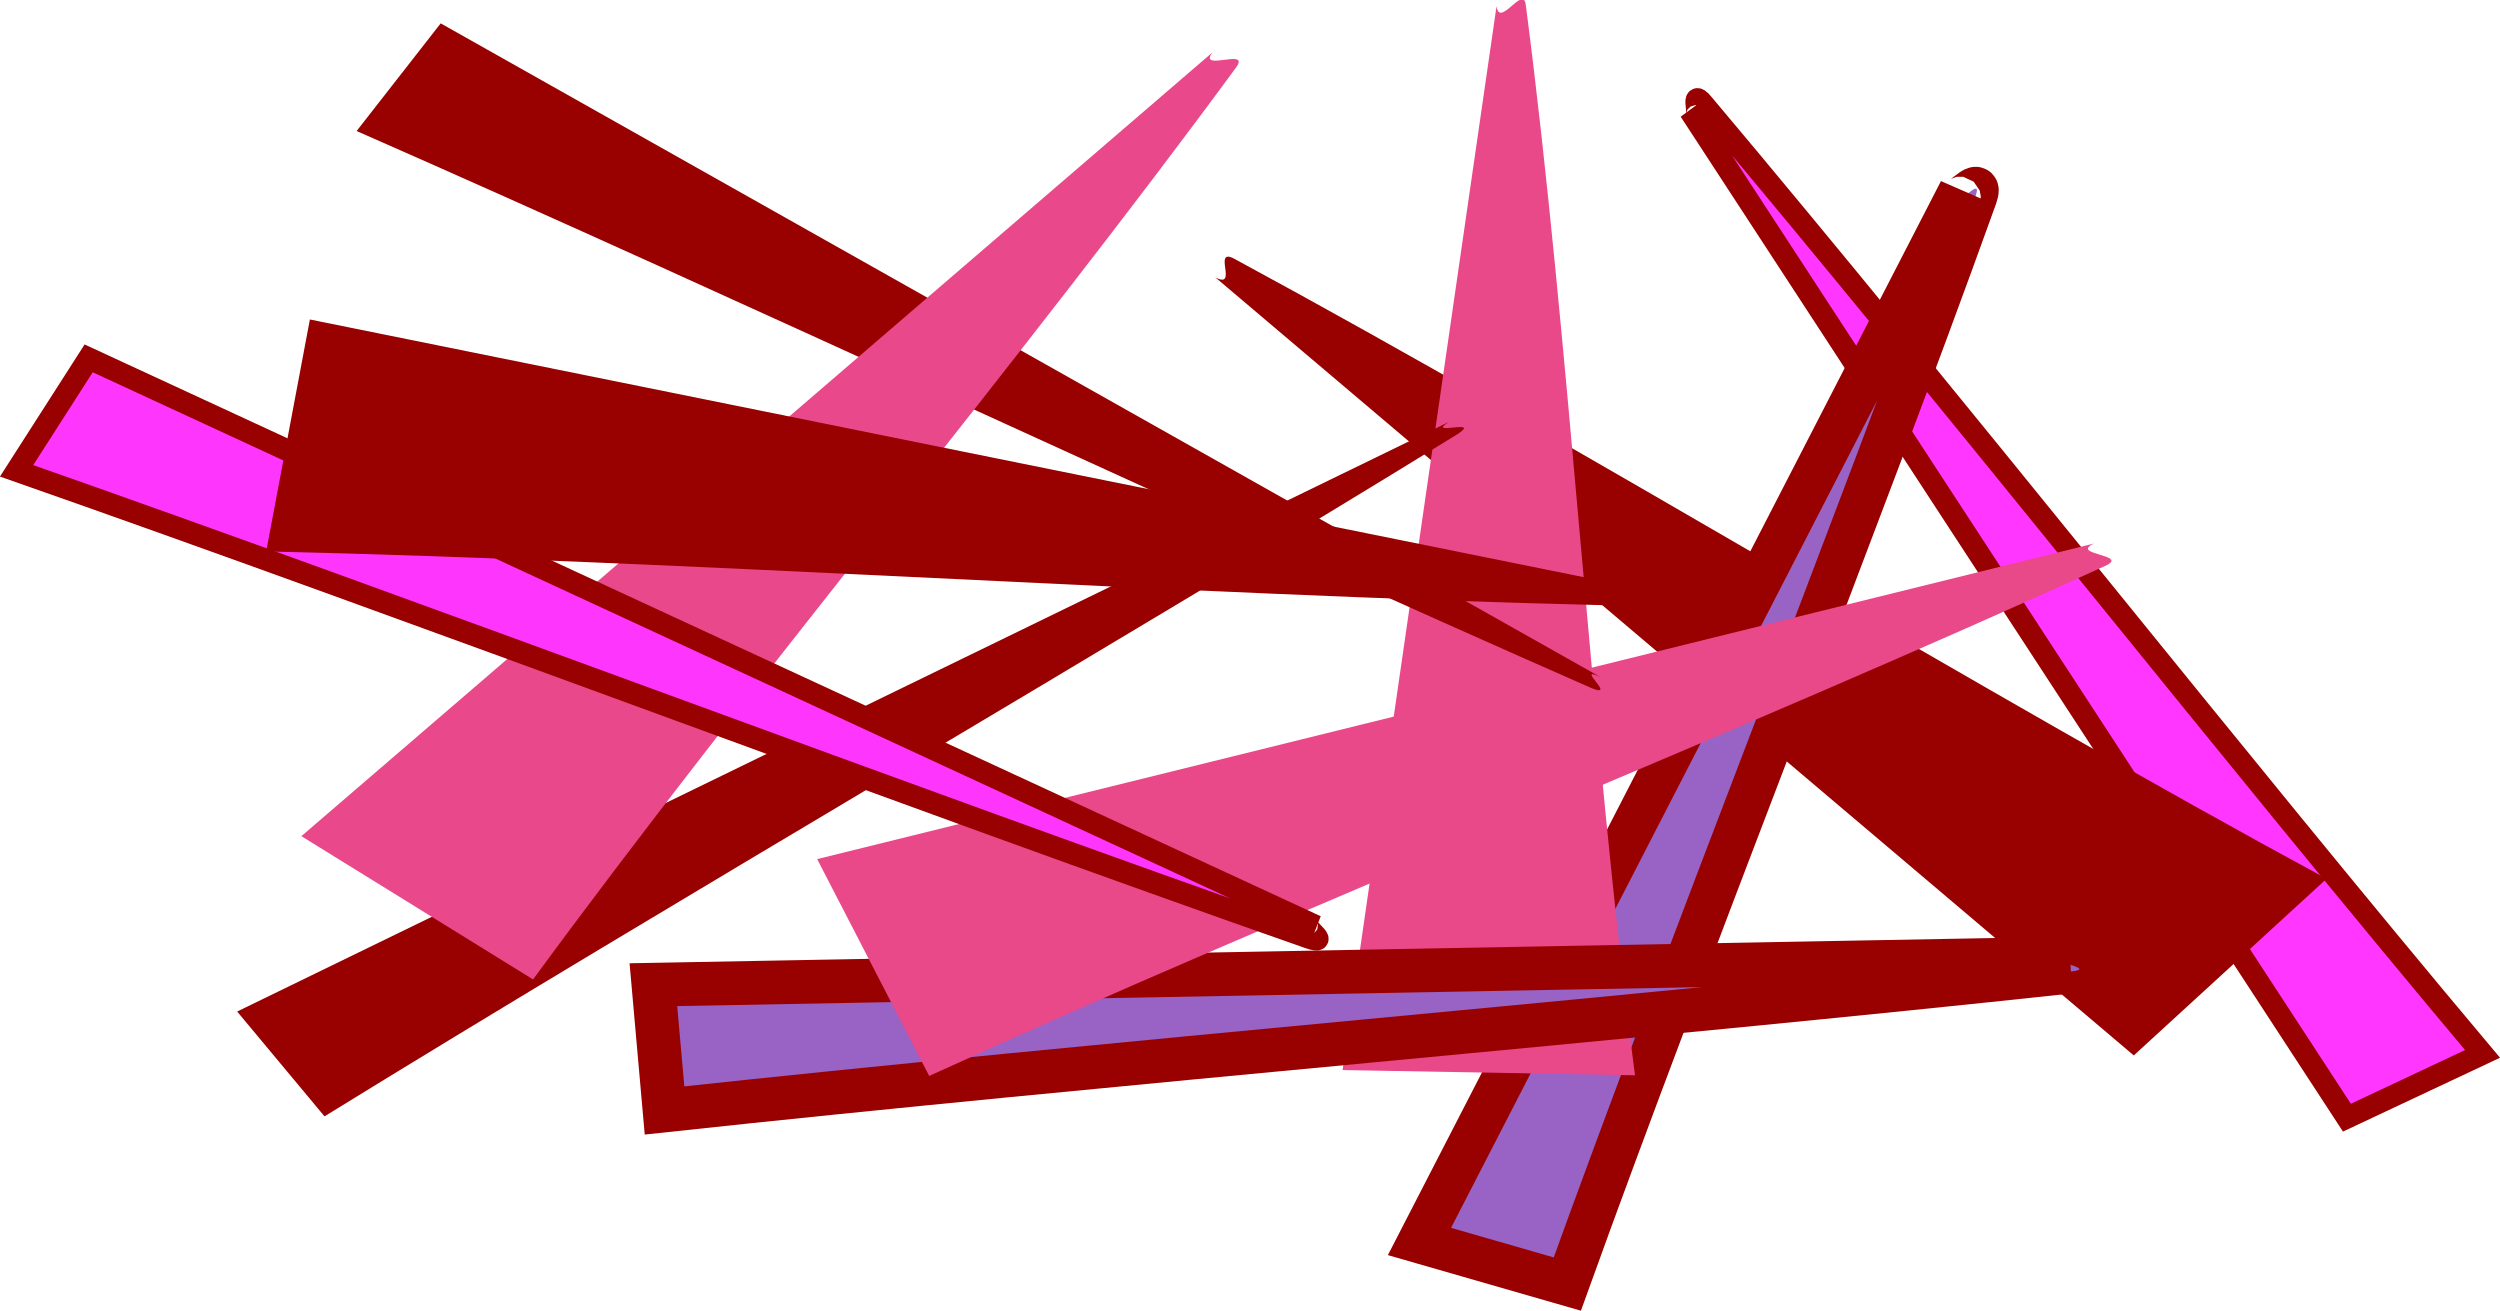 <svg xmlns="http://www.w3.org/2000/svg" width="114.48" height="60.02" viewBox="0 0 114.48 60.02"><defs><style>.cls-1{fill:#ff36ff;}.cls-1,.cls-3,.cls-6{stroke:#900;stroke-miterlimit:10;}.cls-2{fill:#900;}.cls-3{fill:#9962c5;stroke-width:2px;}.cls-4{fill:#e94889;}.cls-5{fill:#e9498a;}.cls-6{fill:#fd35fd;}</style></defs><g id="Layer_2" data-name="Layer 2"><g id="Desktop"><g id="page_02"><g id="Graphics"><path class="cls-1" d="M77.38,5.07l30.09,46.11,6.21-2.92C102.35,34.78,89.35,18.25,78,4.77,77.25,3.85,78.15,6,77.38,5.07Z"/><path class="cls-2" d="M55.65,12.7,97.71,48.33l8.83-8.09c-15.88-8.59-34.1-19.78-50-28.38C55.48,11.28,56.74,13.28,55.65,12.7Z"/><path class="cls-3" d="M89.77,8.75,65,56.85l6.77,1.95C77.4,43.18,84.86,24.57,90.46,9,90.85,7.88,89.38,9.82,89.77,8.75Z"/><path class="cls-4" d="M68.53.28,61.48,49l13.39.24c-2-15.28-3-33.67-5-49C69.77-.74,68.66,1.32,68.53.28Z"/><path class="cls-2" d="M66.35,19.32l-55.49,27,4,4.8c16.07-9.91,35.83-21.35,51.9-31.25C67.86,19.14,65.26,20,66.35,19.32Z"/><path class="cls-3" d="M94.77,43.89l-64.85,1.2.51,5.76c20.07-2.17,44.32-4.19,64.4-6.36C96.2,44.34,93.4,44,94.77,43.89Z"/><path class="cls-4" d="M95.89,24.89,37.42,39.34l5.13,9.93c16.64-7.6,37.22-15.75,53.86-23.36C97.55,25.39,94.75,25.41,95.89,24.89Z"/><path class="cls-2" d="M73.28,31,20.18,1.07,16.33,6c17.77,7.8,38.78,17.71,56.55,25.51C74.1,32,72.07,30.43,73.28,31Z"/><path class="cls-5" d="M55.52,2.4,13.8,38.29l10.61,6.56c9.7-13.24,22.49-28.53,32.2-41.77C57.27,2.17,54.85,3.31,55.52,2.4Z"/><path class="cls-6" d="M60.27,42.41l-56.21-26L.76,21.56c18.57,6.51,40.6,14.87,59.17,21.38C61.2,43.38,59,42,60.27,42.41Z"/><path class="cls-2" d="M73.51,26.63l-59.32-12-2,10.62c19.15.43,42,2,61.15,2.46C74.61,27.75,72.21,26.6,73.51,26.63Z"/></g></g></g></g></svg>